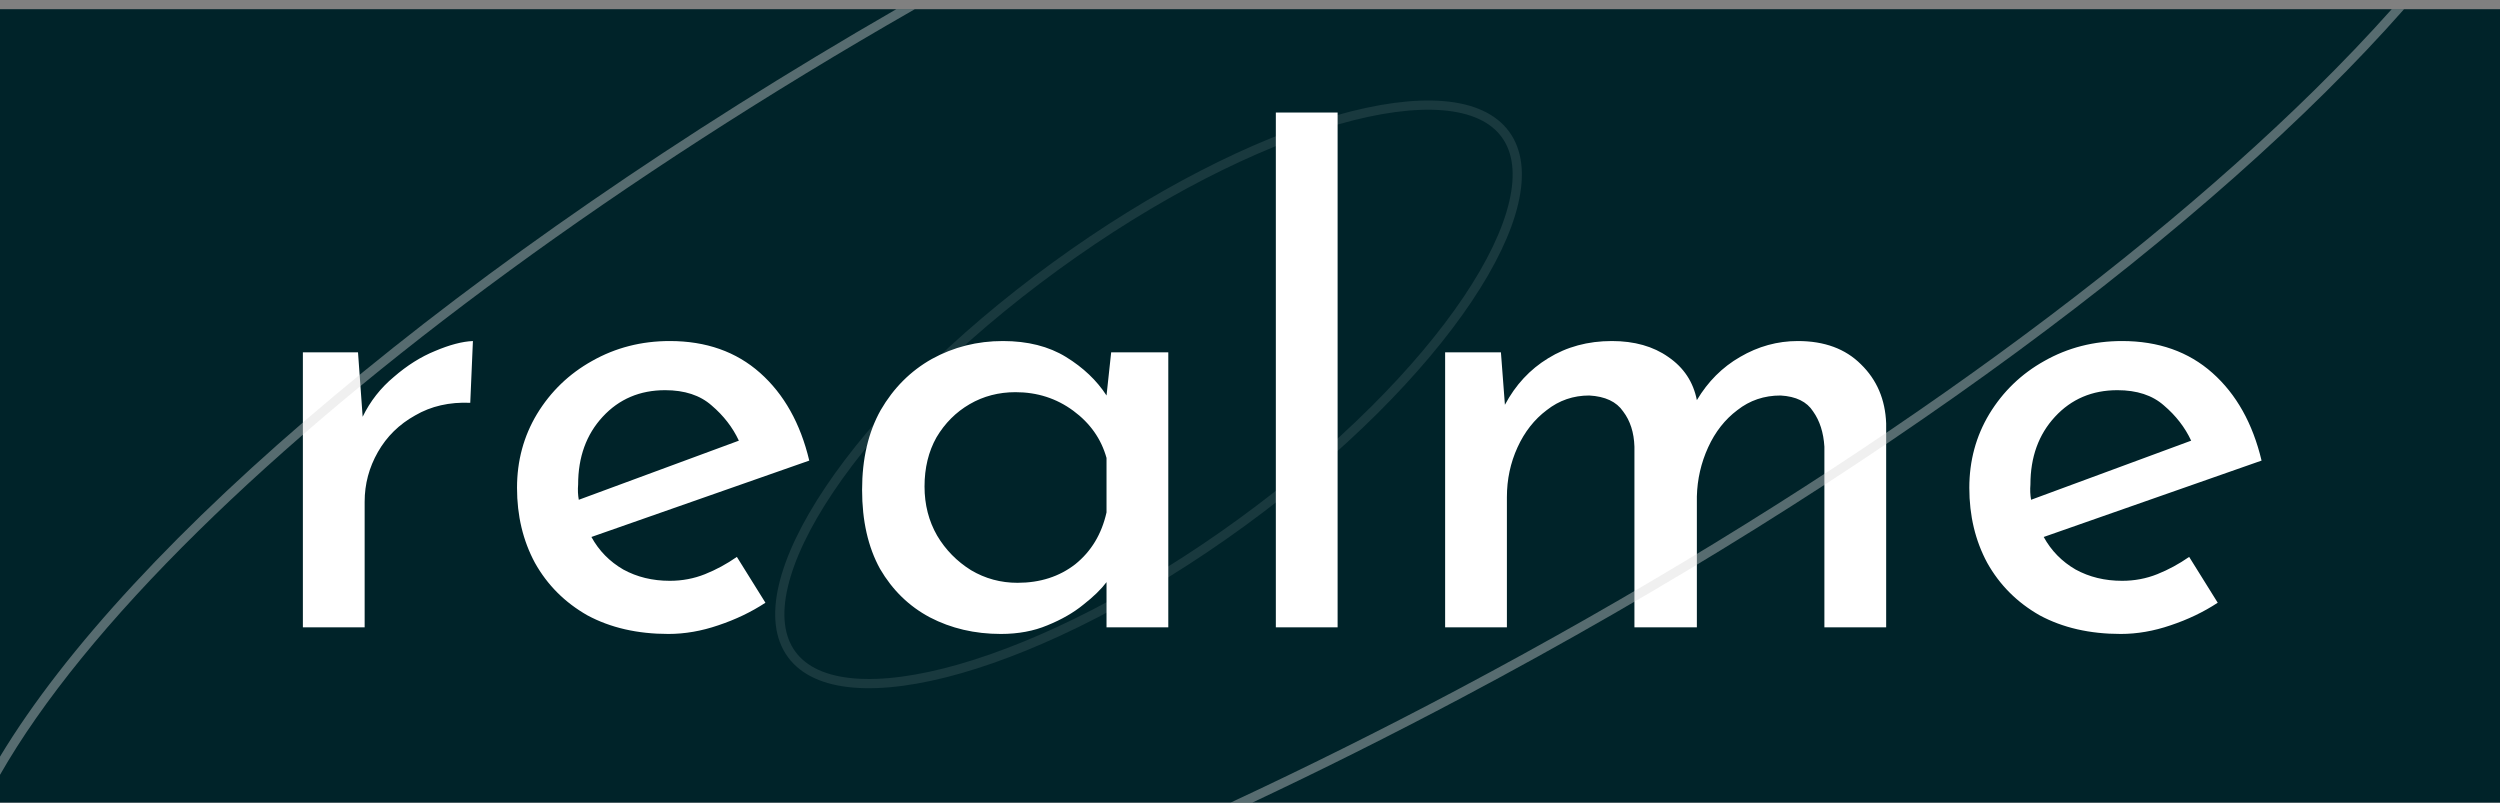 <svg width="271" height="87" viewBox="0 0 271 87" fill="none" xmlns="http://www.w3.org/2000/svg">
<rect x="0" y="0" width="271" height="87" fill="#808080" stroke="none"/>
<rect y="1" width="271" height="86" fill="#002329"/>
<path d="M38.808 38.192L39.312 45.176C40.128 43.496 41.256 42.056 42.696 40.856C44.136 39.608 45.624 38.672 47.16 38.048C48.744 37.376 50.112 37.016 51.264 36.968L50.976 43.664C48.72 43.568 46.728 44.024 45 45.032C43.272 45.992 41.928 47.312 40.968 48.992C40.008 50.672 39.528 52.472 39.528 54.392V68H32.832V38.192H38.808ZM72.461 68.72C69.101 68.72 66.173 68.048 63.677 66.704C61.229 65.312 59.333 63.416 57.989 61.016C56.693 58.616 56.045 55.904 56.045 52.88C56.045 49.952 56.765 47.288 58.205 44.888C59.693 42.44 61.685 40.52 64.181 39.128C66.725 37.688 69.533 36.968 72.605 36.968C76.541 36.968 79.805 38.12 82.397 40.424C84.989 42.728 86.765 45.896 87.725 49.928L64.109 58.208C64.925 59.696 66.077 60.872 67.565 61.736C69.053 62.552 70.733 62.96 72.605 62.96C73.949 62.96 75.221 62.72 76.421 62.24C77.621 61.76 78.773 61.136 79.877 60.368L82.973 65.336C81.437 66.344 79.733 67.16 77.861 67.784C76.037 68.408 74.237 68.72 72.461 68.72ZM62.669 52.52C62.621 53.096 62.645 53.648 62.741 54.176L80.093 47.768C79.421 46.328 78.437 45.056 77.141 43.952C75.893 42.848 74.213 42.296 72.101 42.296C69.365 42.296 67.109 43.256 65.333 45.176C63.557 47.096 62.669 49.544 62.669 52.52ZM108.499 68.72C105.667 68.72 103.099 68.12 100.795 66.92C98.539 65.72 96.739 63.968 95.395 61.664C94.099 59.312 93.451 56.456 93.451 53.096C93.451 49.736 94.123 46.856 95.467 44.456C96.859 42.056 98.707 40.208 101.011 38.912C103.363 37.616 105.931 36.968 108.715 36.968C111.403 36.968 113.683 37.544 115.555 38.696C117.427 39.848 118.891 41.24 119.947 42.872L120.451 38.192H126.643V68H119.947V63.104C119.371 63.872 118.531 64.688 117.427 65.552C116.371 66.416 115.075 67.16 113.539 67.784C112.051 68.408 110.371 68.72 108.499 68.72ZM110.299 63.176C112.747 63.176 114.835 62.504 116.563 61.16C118.291 59.768 119.419 57.896 119.947 55.544V49.64C119.371 47.576 118.171 45.872 116.347 44.528C114.523 43.184 112.435 42.512 110.083 42.512C108.259 42.512 106.603 42.944 105.115 43.808C103.627 44.672 102.427 45.872 101.515 47.408C100.651 48.944 100.219 50.72 100.219 52.736C100.219 54.704 100.675 56.48 101.587 58.064C102.499 59.6 103.723 60.848 105.259 61.808C106.795 62.72 108.475 63.176 110.299 63.176ZM138.301 12.2H144.997V68H138.301V12.2ZM162.7 38.192L163.132 43.88C164.284 41.72 165.844 40.04 167.812 38.84C169.828 37.592 172.132 36.968 174.724 36.968C177.172 36.968 179.212 37.544 180.844 38.696C182.524 39.848 183.556 41.408 183.94 43.376C185.14 41.36 186.7 39.8 188.62 38.696C190.588 37.544 192.676 36.968 194.884 36.968C197.764 36.968 200.044 37.808 201.724 39.488C203.452 41.168 204.364 43.304 204.46 45.896V68H197.764V48.416C197.668 46.88 197.26 45.608 196.54 44.6C195.868 43.544 194.692 42.968 193.012 42.872C191.236 42.872 189.676 43.4 188.332 44.456C186.988 45.464 185.932 46.808 185.164 48.488C184.396 50.168 183.988 51.944 183.94 53.816V68H177.172V48.416C177.124 46.88 176.716 45.608 175.948 44.6C175.228 43.544 174.004 42.968 172.276 42.872C170.548 42.872 169.012 43.4 167.668 44.456C166.324 45.464 165.268 46.808 164.5 48.488C163.732 50.168 163.348 51.968 163.348 53.888V68H156.652V38.192H162.7ZM229.89 68.72C226.53 68.72 223.602 68.048 221.106 66.704C218.658 65.312 216.762 63.416 215.418 61.016C214.122 58.616 213.474 55.904 213.474 52.88C213.474 49.952 214.194 47.288 215.634 44.888C217.122 42.44 219.114 40.52 221.61 39.128C224.154 37.688 226.962 36.968 230.034 36.968C233.97 36.968 237.234 38.12 239.826 40.424C242.418 42.728 244.194 45.896 245.154 49.928L221.538 58.208C222.354 59.696 223.506 60.872 224.994 61.736C226.482 62.552 228.162 62.96 230.034 62.96C231.378 62.96 232.65 62.72 233.85 62.24C235.05 61.76 236.202 61.136 237.306 60.368L240.402 65.336C238.866 66.344 237.162 67.16 235.29 67.784C233.466 68.408 231.666 68.72 229.89 68.72ZM220.098 52.52C220.05 53.096 220.074 53.648 220.17 54.176L237.522 47.768C236.85 46.328 235.866 45.056 234.57 43.952C233.322 42.848 231.642 42.296 229.53 42.296C226.794 42.296 224.538 43.256 222.762 45.176C220.986 47.096 220.098 49.544 220.098 52.52Z" fill="white"/>
<path fill-rule="evenodd" clip-rule="evenodd" d="M99.158 1L97.151 1C49.995 28.203 14.095 58.668 0 82.02L0 83.994C4.574 75.986 11.877 67.028 21.491 57.573C40.022 39.35 67.009 19.404 99.158 1ZM133.401 87C141.484 83.234 149.69 79.154 157.952 74.773C196.802 54.17 229.454 30.844 250.84 9.812C253.882 6.82 256.693 3.878 259.259 1H260.595C239.95 24.417 203.291 51.861 158.42 75.657C150.803 79.696 143.232 83.481 135.759 87H133.401Z" fill="#D9D9D9" fill-opacity="0.4"/>
<path d="M163.197 14.579C164.516 16.389 164.806 18.897 164.089 21.968C163.374 25.037 161.665 28.603 159.087 32.443C153.933 40.119 145.367 48.794 134.604 56.629C123.841 64.464 112.954 69.95 104.066 72.496C99.62 73.77 95.701 74.3 92.56 74.038C89.418 73.776 87.121 72.73 85.803 70.919C84.484 69.108 84.194 66.601 84.911 63.53C85.626 60.461 87.335 56.894 89.913 53.054C95.067 45.379 103.633 36.704 114.396 28.869C125.159 21.034 136.046 15.548 144.934 13.002C149.38 11.728 153.299 11.198 156.44 11.459C159.582 11.721 161.879 12.768 163.197 14.579Z" stroke="white" stroke-opacity="0.1"/>
</svg>
